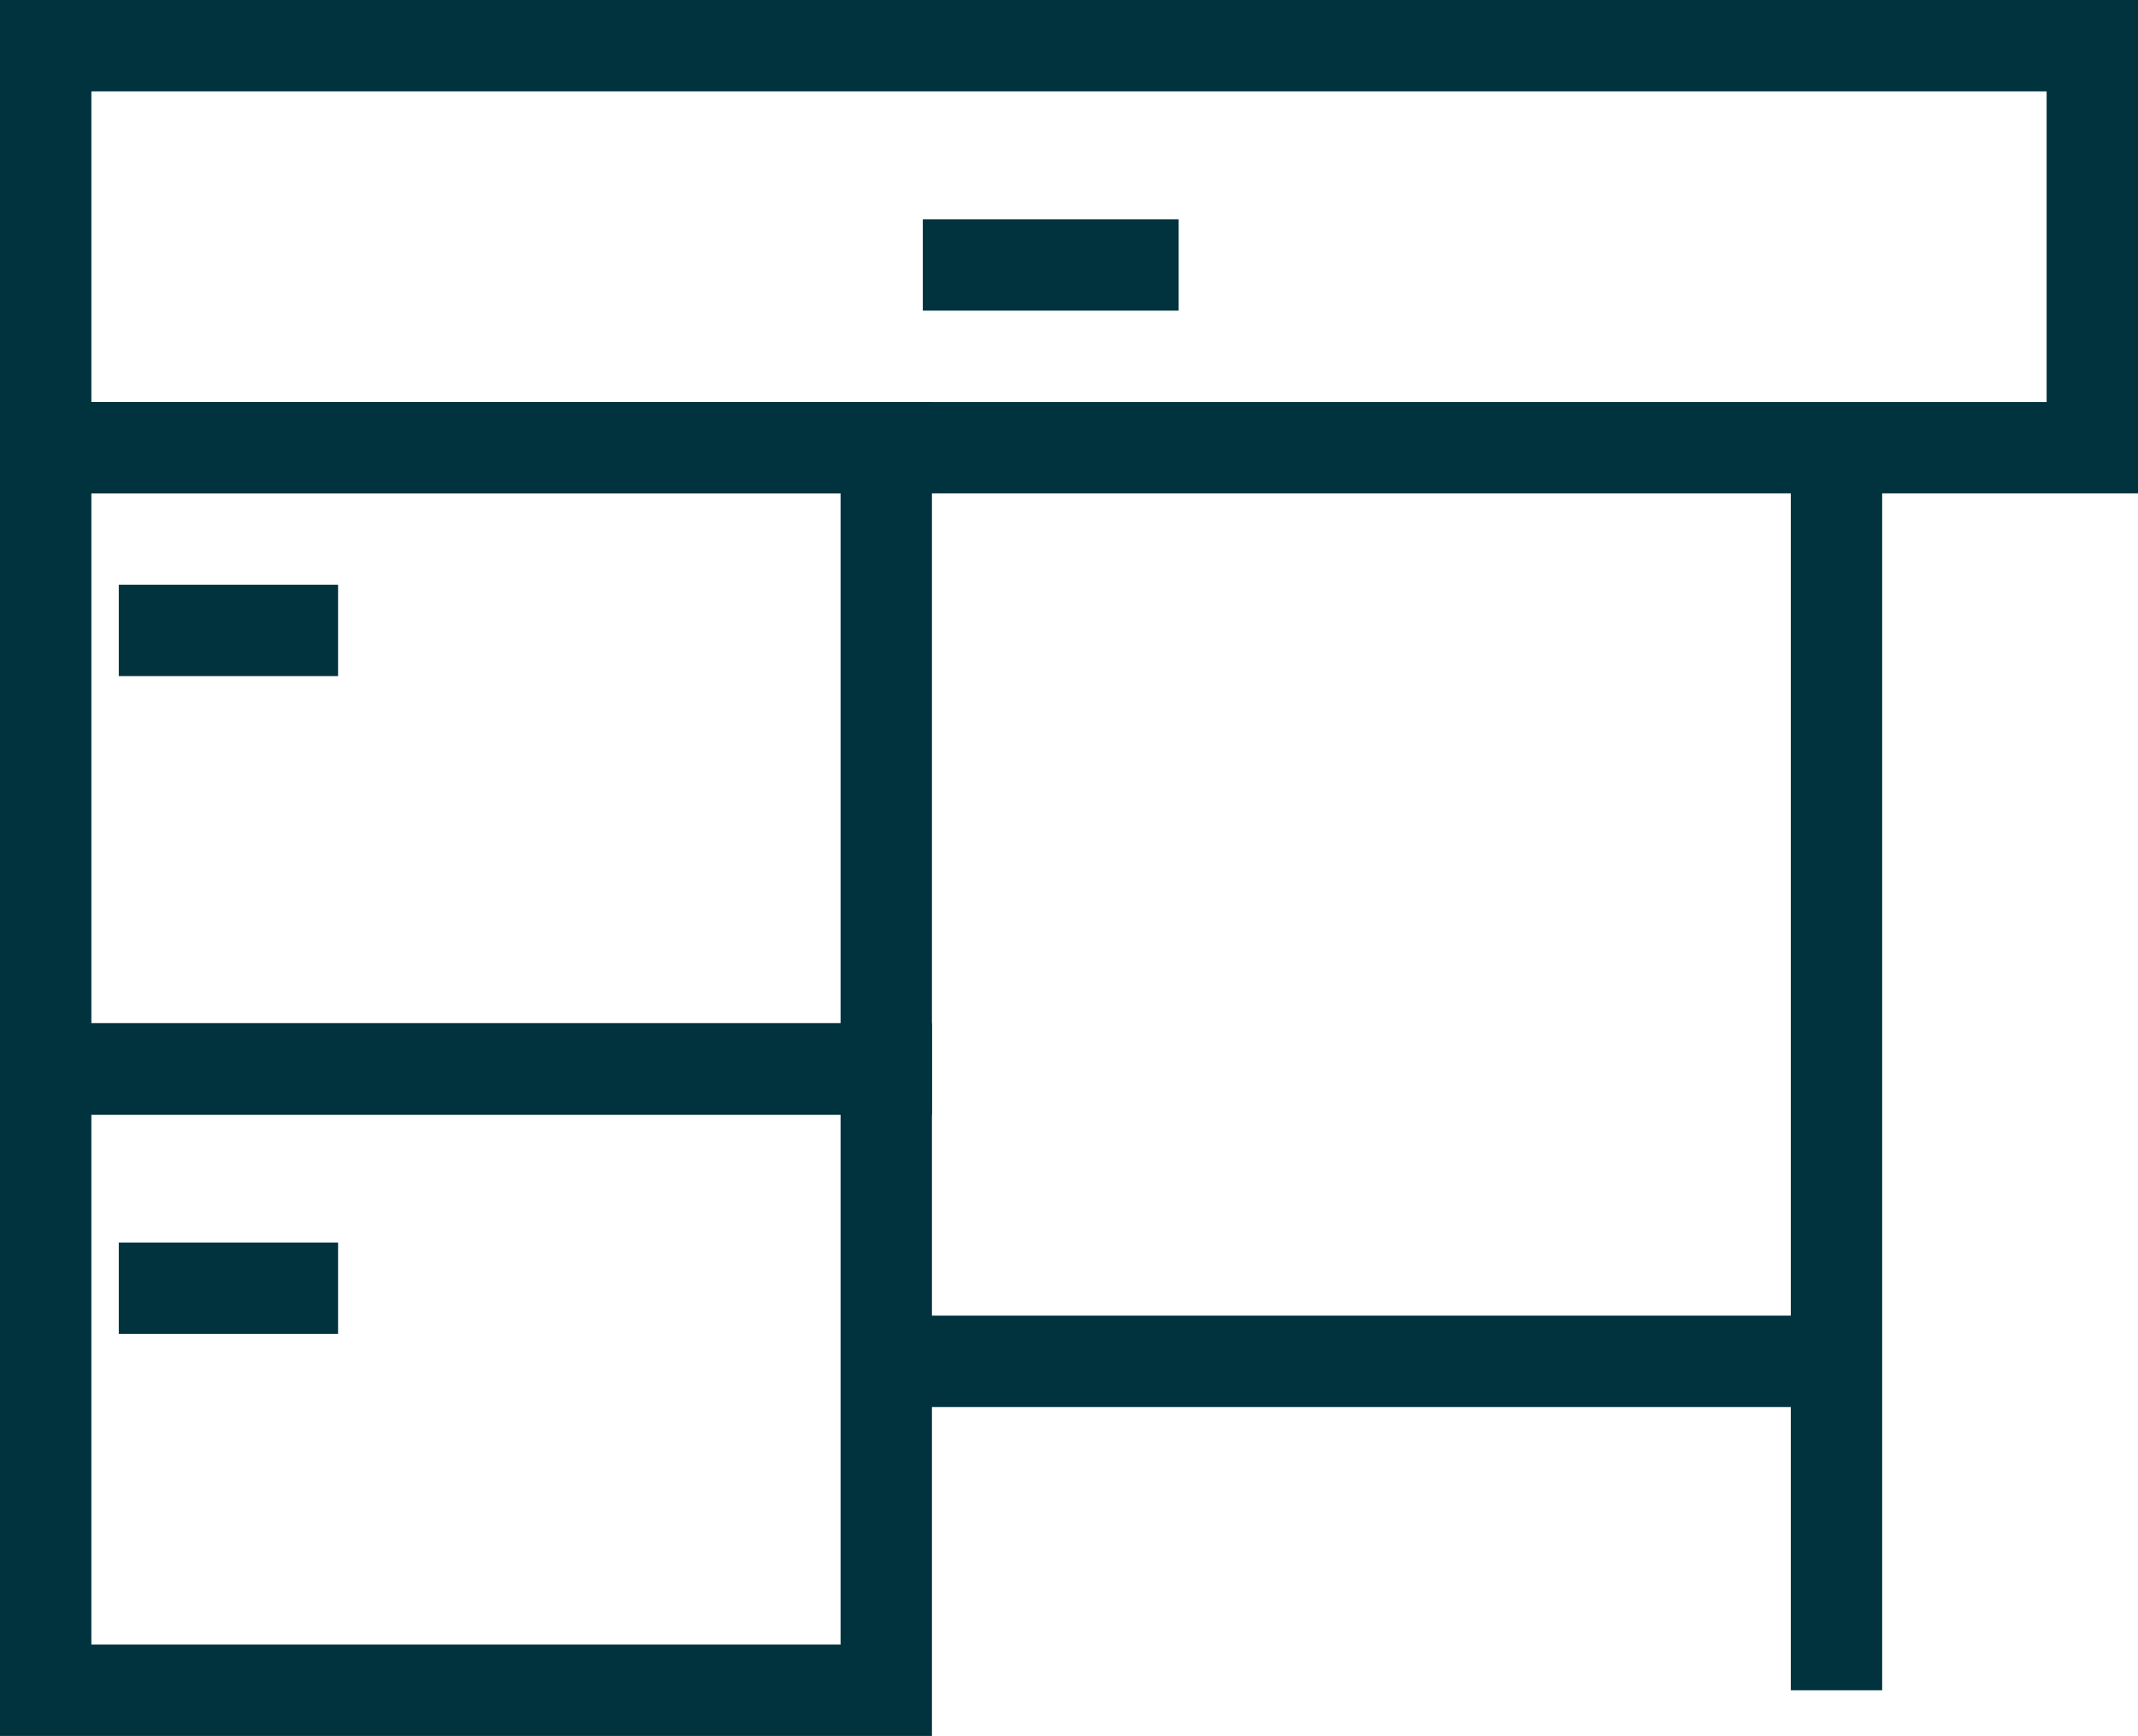<svg xmlns="http://www.w3.org/2000/svg" width="58.5" height="47.5"><g data-name="Group 80" fill="none" stroke="#00333e" stroke-width="2.5"><path data-name="Rectangle 37" d="M1.25 1.25h56v11h-56z"/><path data-name="Rectangle 38" d="M1.25 12.25h23v17h-23z"/><path data-name="Rectangle 39" d="M1.25 29.25h23v17h-23z"/><path data-name="Line 12" d="M50.25 12.25v34"/><path data-name="Line 13" d="M25.25 37.25h25"/><path data-name="Line 14" d="M25.25 7.25h7"/><path data-name="Line 15" d="M3.25 17.25h6"/><path data-name="Line 16" d="M3.25 35.25h6"/></g></svg>